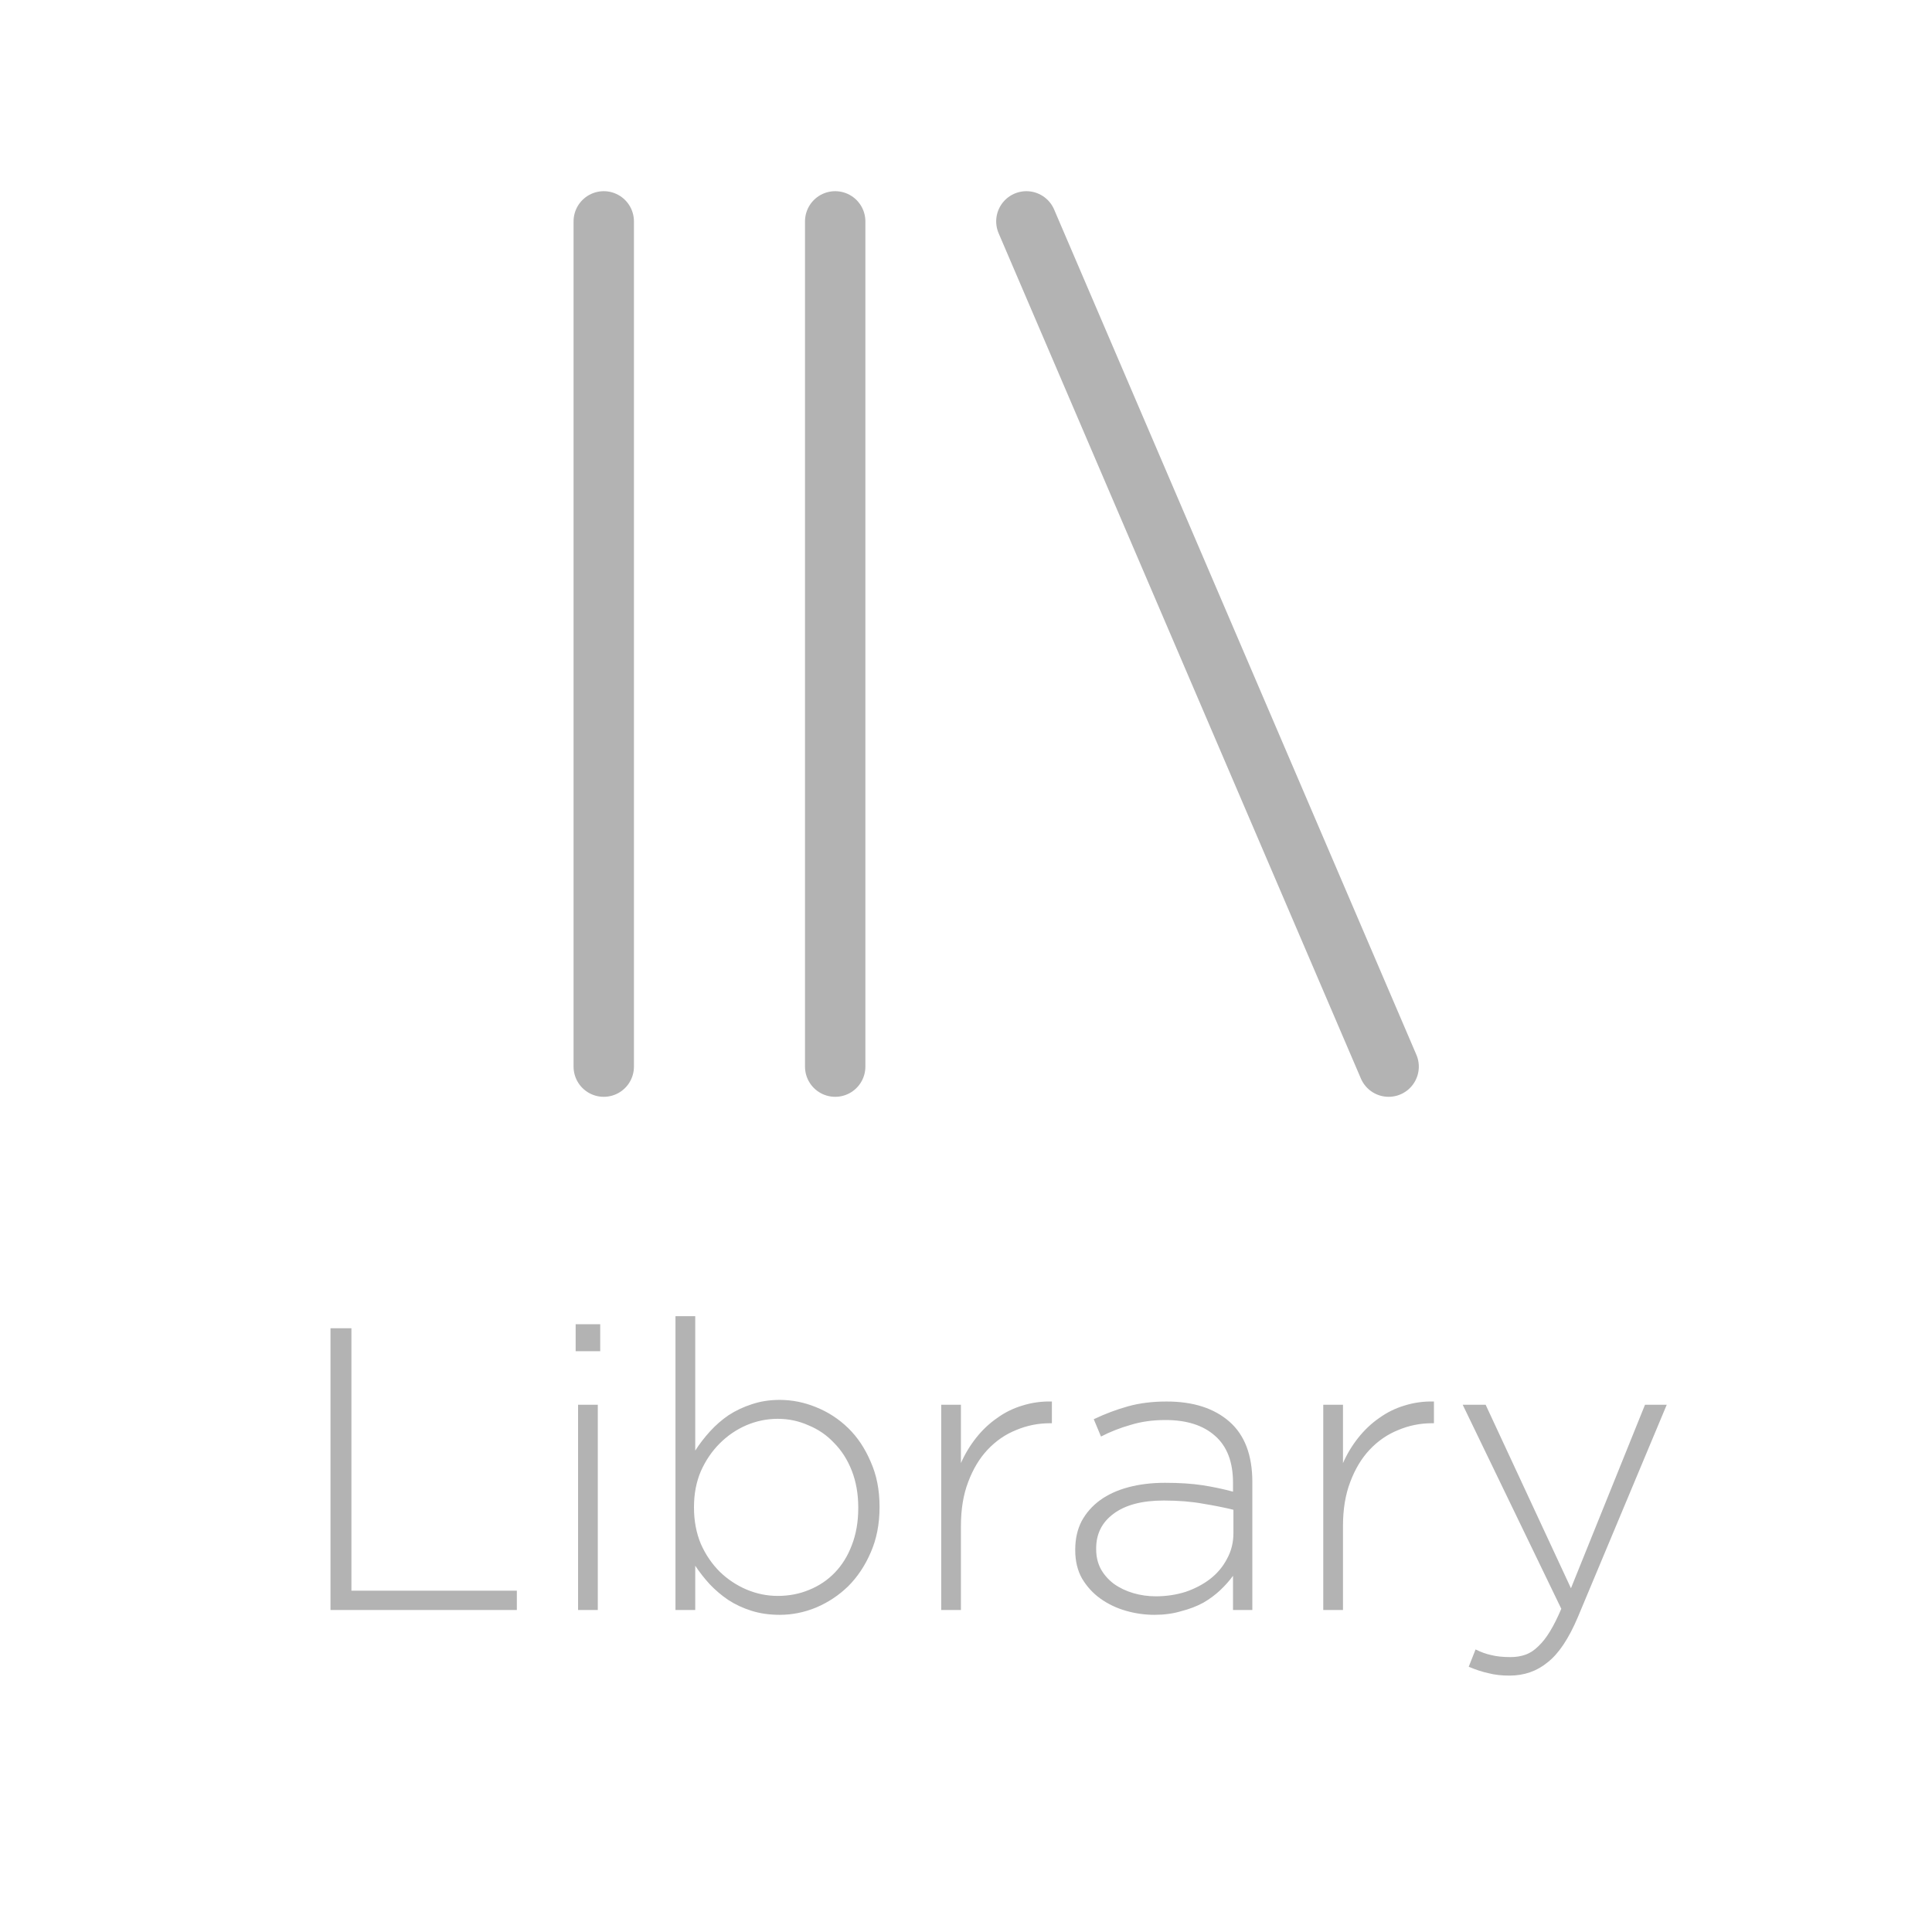 <svg width="48" height="48" viewBox="0 0 48 48" fill="none" xmlns="http://www.w3.org/2000/svg">
<path d="M25.5 5.5L34.5 26.5M15 5.5V26.5M20.75 5.5V26.5" stroke="#B3B3B3" stroke-width="1.5" stroke-linecap="round" stroke-linejoin="round"/>
<path d="M12.841 40V39.52H8.731V33H8.211V40H12.841ZM14.912 33.57V32.9H14.302V33.57H14.912ZM14.852 40V34.9H14.362V40H14.852ZM21.852 37.45V37.43C21.852 37.017 21.779 36.647 21.633 36.32C21.492 35.987 21.306 35.707 21.073 35.48C20.839 35.253 20.573 35.08 20.273 34.96C19.979 34.84 19.679 34.78 19.372 34.78C19.119 34.78 18.886 34.817 18.672 34.89C18.466 34.957 18.276 35.047 18.102 35.16C17.936 35.273 17.782 35.407 17.642 35.56C17.503 35.713 17.379 35.873 17.273 36.04V32.7H16.782V40H17.273V38.9C17.379 39.06 17.499 39.213 17.633 39.36C17.773 39.507 17.926 39.637 18.093 39.75C18.266 39.863 18.459 39.953 18.672 40.02C18.886 40.087 19.119 40.12 19.372 40.12C19.679 40.12 19.979 40.06 20.273 39.94C20.573 39.813 20.839 39.637 21.073 39.41C21.306 39.177 21.492 38.897 21.633 38.57C21.779 38.237 21.852 37.863 21.852 37.45ZM21.323 37.47C21.323 37.81 21.269 38.117 21.163 38.39C21.062 38.657 20.922 38.883 20.742 39.07C20.562 39.257 20.349 39.4 20.102 39.5C19.863 39.6 19.602 39.65 19.323 39.65C19.056 39.65 18.796 39.597 18.543 39.49C18.296 39.383 18.076 39.237 17.883 39.05C17.689 38.857 17.532 38.627 17.413 38.36C17.299 38.087 17.242 37.787 17.242 37.46V37.44C17.242 37.113 17.299 36.817 17.413 36.55C17.532 36.283 17.689 36.053 17.883 35.86C18.076 35.667 18.296 35.517 18.543 35.41C18.796 35.303 19.056 35.25 19.323 35.25C19.589 35.25 19.843 35.303 20.082 35.41C20.329 35.51 20.543 35.657 20.723 35.85C20.909 36.037 21.056 36.267 21.163 36.54C21.269 36.813 21.323 37.117 21.323 37.45V37.47ZM26.134 35.36V34.82C25.881 34.813 25.637 34.847 25.404 34.92C25.177 34.987 24.967 35.09 24.774 35.23C24.581 35.363 24.407 35.527 24.254 35.72C24.101 35.913 23.974 36.123 23.874 36.35V34.9H23.384V40H23.874V37.91C23.874 37.497 23.934 37.133 24.054 36.82C24.174 36.5 24.334 36.233 24.534 36.02C24.741 35.8 24.977 35.637 25.244 35.53C25.511 35.417 25.791 35.36 26.084 35.36H26.134ZM31.114 40V36.82C31.114 36.153 30.924 35.653 30.544 35.32C30.164 34.987 29.644 34.82 28.984 34.82C28.631 34.82 28.311 34.86 28.024 34.94C27.737 35.02 27.454 35.127 27.174 35.26L27.354 35.69C27.587 35.57 27.834 35.473 28.094 35.4C28.354 35.32 28.641 35.28 28.954 35.28C29.481 35.28 29.891 35.41 30.184 35.67C30.484 35.93 30.634 36.32 30.634 36.84V37.06C30.387 36.993 30.134 36.94 29.874 36.9C29.614 36.86 29.304 36.84 28.944 36.84C28.611 36.84 28.307 36.877 28.034 36.95C27.761 37.023 27.527 37.13 27.334 37.27C27.141 37.41 26.987 37.583 26.874 37.79C26.767 37.997 26.714 38.233 26.714 38.5V38.52C26.714 38.787 26.771 39.02 26.884 39.22C27.004 39.42 27.157 39.587 27.344 39.72C27.531 39.853 27.741 39.953 27.974 40.02C28.207 40.087 28.444 40.12 28.684 40.12C28.924 40.12 29.144 40.09 29.344 40.03C29.551 39.977 29.734 39.907 29.894 39.82C30.054 39.727 30.194 39.623 30.314 39.51C30.441 39.39 30.547 39.27 30.634 39.15V40H31.114ZM30.644 38.09C30.644 38.323 30.591 38.537 30.484 38.73C30.384 38.923 30.244 39.09 30.064 39.23C29.891 39.363 29.687 39.47 29.454 39.55C29.221 39.623 28.974 39.66 28.714 39.66C28.521 39.66 28.334 39.633 28.154 39.58C27.974 39.527 27.814 39.45 27.674 39.35C27.541 39.25 27.434 39.13 27.354 38.99C27.274 38.843 27.234 38.677 27.234 38.49V38.47C27.234 38.11 27.377 37.823 27.664 37.61C27.957 37.39 28.374 37.28 28.914 37.28C29.281 37.28 29.607 37.307 29.894 37.36C30.181 37.407 30.431 37.457 30.644 37.51V38.09ZM35.626 35.36V34.82C35.373 34.813 35.13 34.847 34.896 34.92C34.67 34.987 34.46 35.09 34.266 35.23C34.073 35.363 33.9 35.527 33.746 35.72C33.593 35.913 33.466 36.123 33.366 36.35V34.9H32.876V40H33.366V37.91C33.366 37.497 33.426 37.133 33.546 36.82C33.666 36.5 33.826 36.233 34.026 36.02C34.233 35.8 34.47 35.637 34.736 35.53C35.003 35.417 35.283 35.36 35.576 35.36H35.626ZM41.41 34.9H40.87L39.03 39.46L36.91 34.9H36.34L38.79 39.97C38.697 40.19 38.603 40.377 38.51 40.53C38.417 40.683 38.32 40.807 38.22 40.9C38.12 41 38.014 41.07 37.9 41.11C37.787 41.15 37.663 41.17 37.53 41.17C37.337 41.17 37.177 41.153 37.05 41.12C36.923 41.093 36.794 41.047 36.66 40.98L36.49 41.41C36.663 41.483 36.827 41.537 36.98 41.57C37.133 41.61 37.307 41.63 37.5 41.63C37.867 41.63 38.184 41.52 38.45 41.3C38.724 41.087 38.974 40.713 39.2 40.18L41.41 34.9Z" fill="#B3B3B3"/>
</svg>

